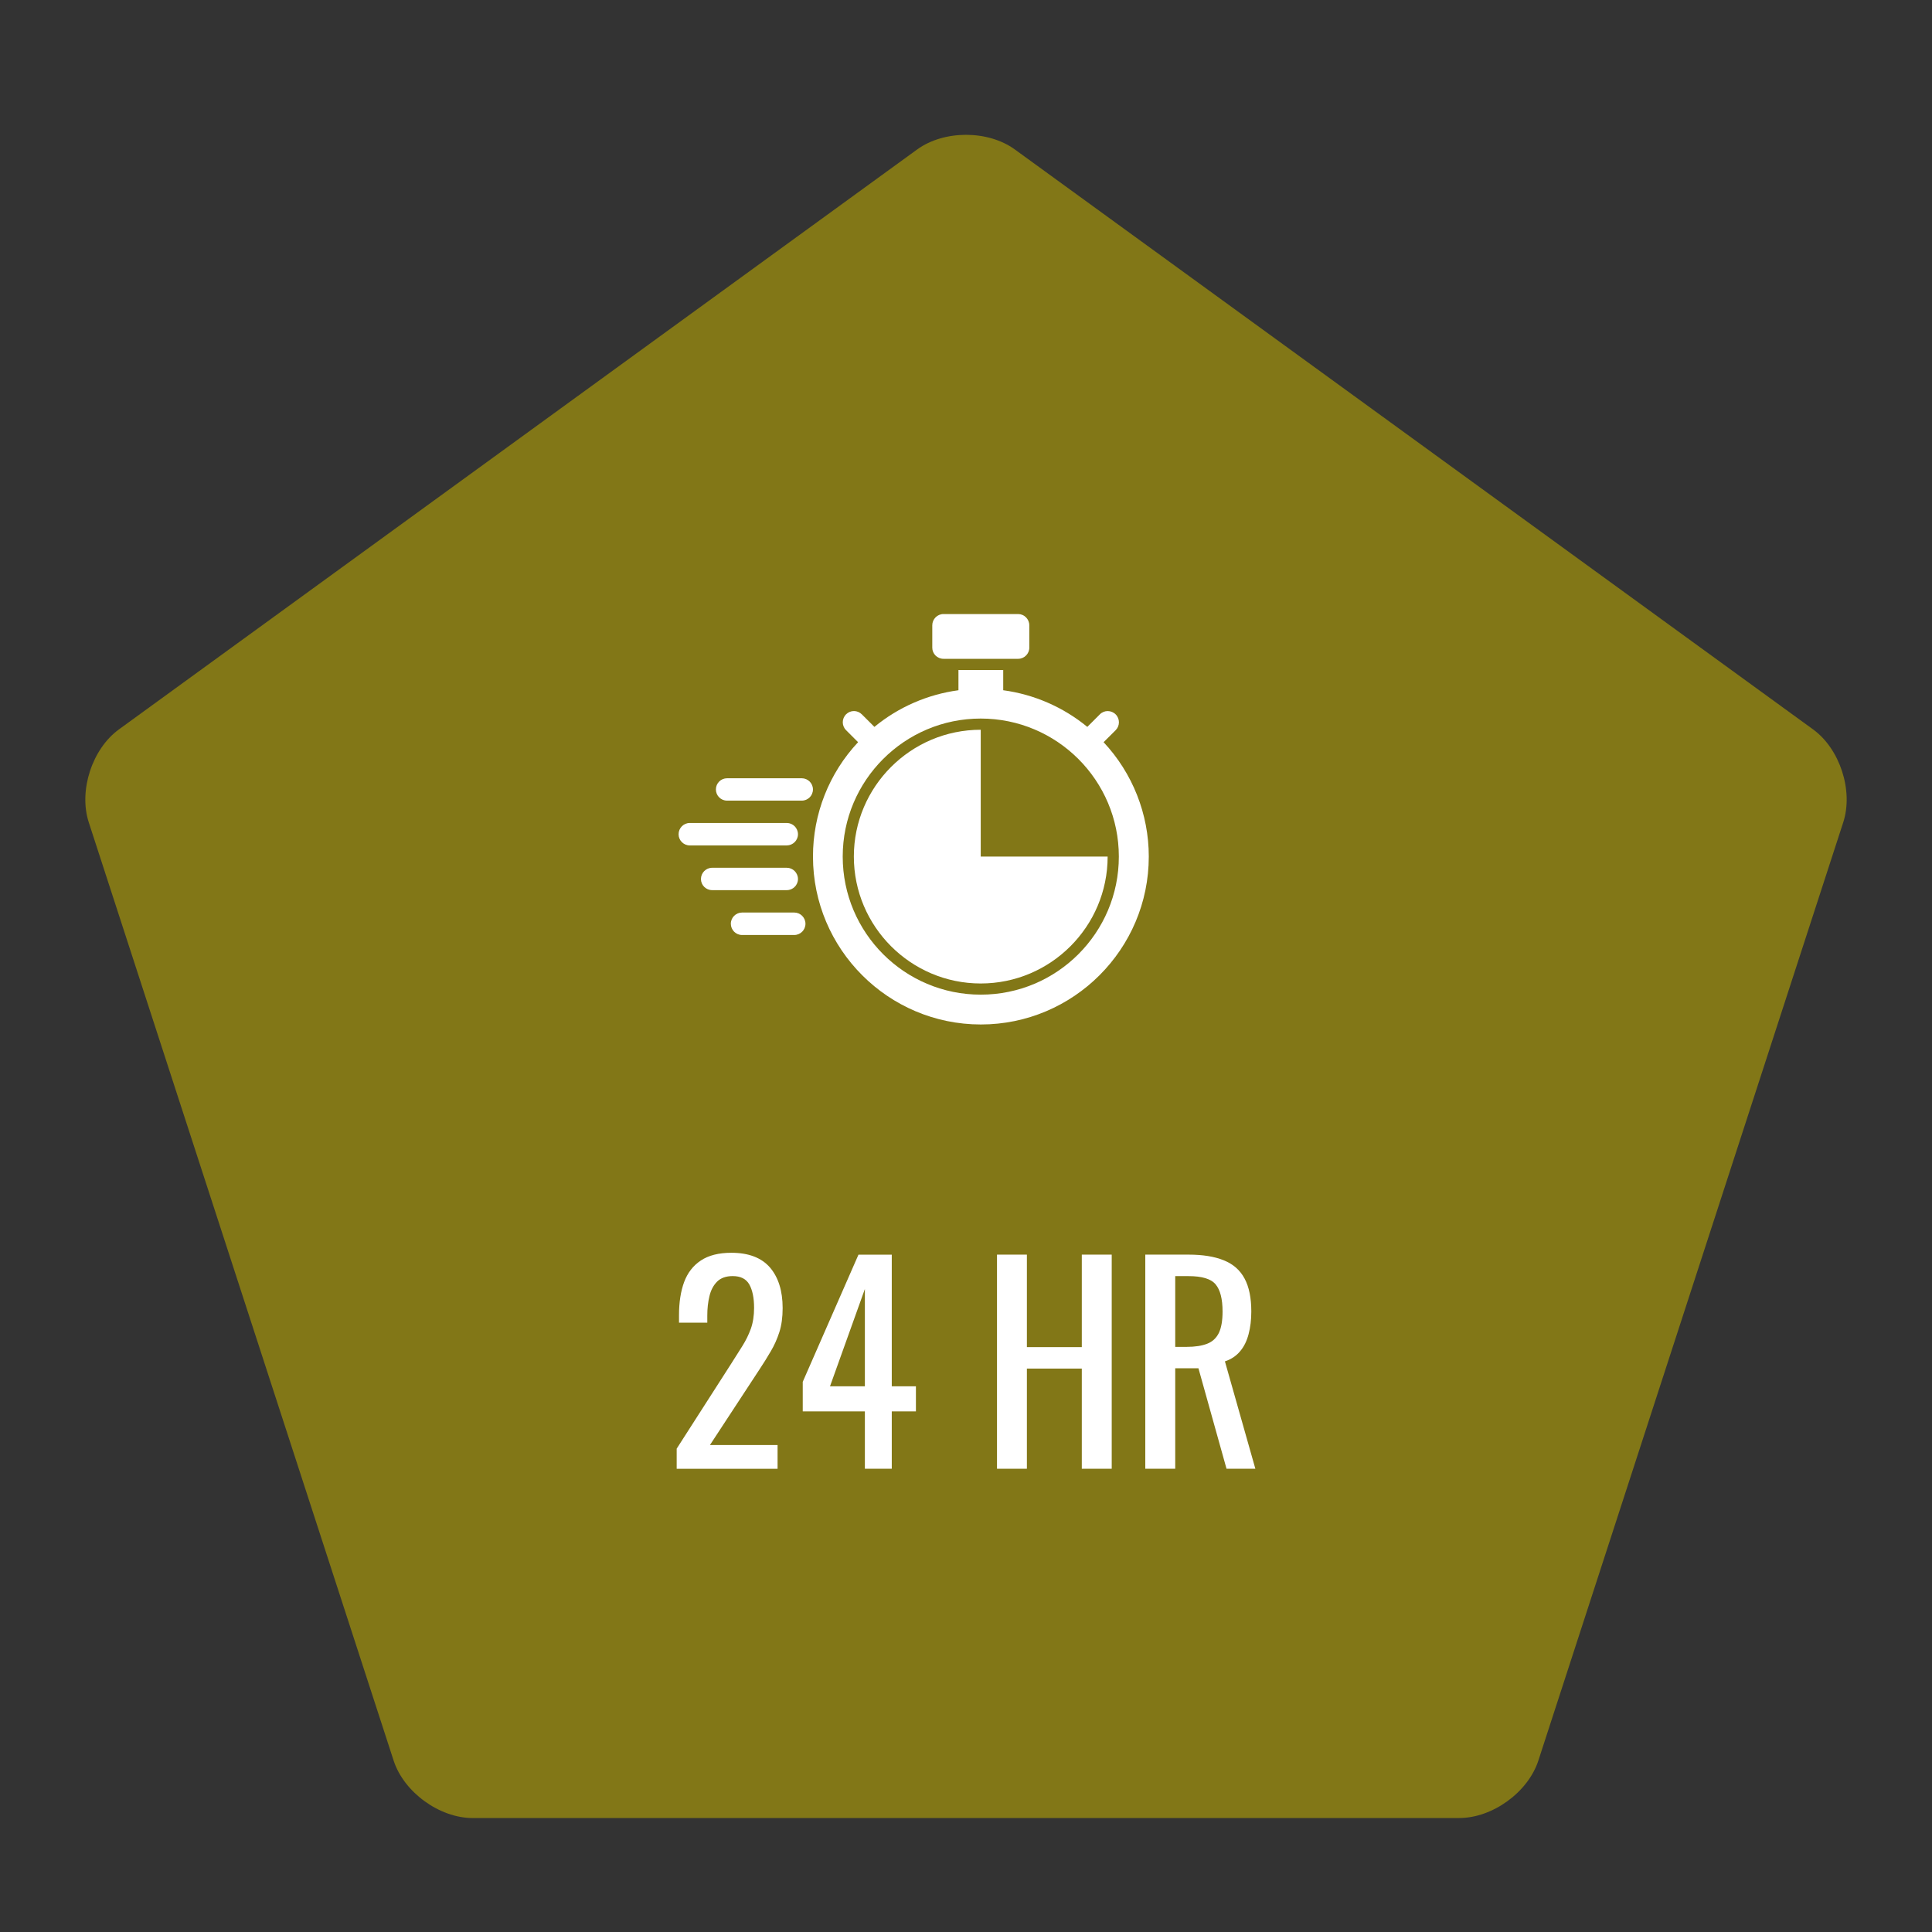 <?xml version="1.0" encoding="utf-8"?>
<svg version="1.1" id="Layer_1" xmlns="http://www.w3.org/2000/svg" xmlns:xlink="http://www.w3.org/1999/xlink"
    width="64"
   height="64"
   viewBox="0 0 64 64">
  <rect x="0" y="0" width="64" height="64" fill="#333333" stroke="none"/>
  <path
     d="M15.658,60.225c-1.1,0 -2.278,-0.855 -2.618,-1.902L2.94,27.24c-0.34,-1.047 0.11,-2.432 1,-3.078L30.382,4.951c0.89,-0.646 2.347,-0.646 3.236,0L60.06,24.162c0.89,0.646 1.34,2.031 1,3.078l-10.1,31.082c-0.34,1.047 -1.519,1.902 -2.618,1.902H15.658z"

      fill="#827717"
       style= "fill-opacity=0.2"/>
  <path
     d="M18.709,56.531c-1.101,0 -2.279,-0.855 -2.619,-1.902L7.875,29.347c-0.34,-1.047 0.11,-2.432 1,-3.078l21.507,-15.624c0.89,-0.646 2.347,-0.646 3.236,0l21.506,15.624c0.89,0.646 1.34,2.032 1,3.078l-8.213,25.282c-0.34,1.047 -1.519,1.902 -2.618,1.902H18.709z"
      fill="#827717"/>
  <path
     d="M31.254,20.341h2.473c0.203,0 0.37,0.168 0.37,0.373v0.742c0,0.202 -0.167,0.368 -0.37,0.368h-2.473c-0.205,0 -0.371,-0.166 -0.371,-0.368v-0.742C30.883,20.509 31.049,20.341 31.254,20.341z"
      fill="#FFFFFF"/>
  <path
     d="M26.559,25.781h-2.473c-0.206,0 -0.371,0.165 -0.371,0.37c0,0.206 0.165,0.371 0.371,0.371h2.473c0.205,0 0.371,-0.165 0.371,-0.371C26.93,25.946 26.762,25.781 26.559,25.781z"
      fill="#FFFFFF"/>
  <path
     d="M26.434,29.119c0,-0.205 -0.167,-0.373 -0.37,-0.373h-2.473c-0.205,0 -0.371,0.168 -0.371,0.373c0,0.203 0.166,0.368 0.371,0.368h2.473C26.267,29.487 26.434,29.322 26.434,29.119z"
      fill="#FFFFFF"/>
  <path
     d="M26.311,30.229h-1.73c-0.203,0 -0.371,0.166 -0.371,0.371c0,0.207 0.168,0.373 0.371,0.373h1.73c0.203,0 0.371,-0.166 0.371,-0.373C26.682,30.396 26.514,30.229 26.311,30.229z"
      fill="#FFFFFF"/>
  <path
     d="M26.434,27.636c0,-0.206 -0.167,-0.374 -0.37,-0.374H22.85c-0.205,0 -0.371,0.168 -0.371,0.374c0,0.202 0.166,0.37 0.371,0.37h3.214C26.267,28.004 26.434,27.838 26.434,27.636z"
      fill="#FFFFFF"/>
  <path
     d="M32.488,28.375v-4.201c-2.316,0 -4.203,1.885 -4.203,4.201s1.886,4.204 4.203,4.204c2.318,0 4.204,-1.886 4.204,-4.204H32.488z"
      fill="#FFFFFF"/>
  <path
     d="M36.558,24.586l0.398,-0.396c0.145,-0.145 0.147,-0.378 0.003,-0.524c-0.143,-0.145 -0.378,-0.149 -0.522,-0.005c-0.003,0 -0.005,0.005 -0.005,0.005l-0.413,0.413c-0.799,-0.656 -1.765,-1.076 -2.786,-1.214v-0.669h-1.483v0.669c-1.022,0.138 -1.987,0.558 -2.784,1.214l-0.414,-0.413c-0.145,-0.147 -0.377,-0.149 -0.523,-0.005c-0.146,0.143 -0.148,0.378 -0.006,0.522c0.002,0.005 0.004,0.005 0.006,0.007l0.396,0.396c-0.963,1.027 -1.496,2.382 -1.494,3.789c0,3.067 2.494,5.562 5.561,5.562c3.065,0 5.563,-2.494 5.563,-5.562C38.055,26.968 37.519,25.613 36.558,24.586zM32.488,32.949c-2.523,0 -4.572,-2.048 -4.572,-4.574c0,-2.524 2.049,-4.572 4.572,-4.572c2.526,0 4.575,2.048 4.575,4.572C37.063,30.901 35.015,32.949 32.488,32.949L32.488,32.949z"
      fill="#FFFFFF"/>
  <path
     d="M22.416,48.654v-0.665l1.803,-2.811c0.135,-0.211 0.258,-0.407 0.372,-0.588s0.209,-0.373 0.281,-0.572c0.072,-0.202 0.108,-0.436 0.108,-0.694c0,-0.327 -0.053,-0.585 -0.156,-0.771c-0.105,-0.188 -0.289,-0.281 -0.553,-0.281c-0.221,0 -0.394,0.062 -0.517,0.184c-0.122,0.124 -0.207,0.284 -0.253,0.483c-0.048,0.197 -0.071,0.41 -0.071,0.639v0.237h-0.937v-0.245c0,-0.428 0.057,-0.795 0.17,-1.101c0.114,-0.306 0.298,-0.544 0.553,-0.713c0.255,-0.17 0.592,-0.256 1.012,-0.256c0.571,0 0.997,0.164 1.278,0.487c0.278,0.326 0.42,0.772 0.42,1.345c0,0.304 -0.036,0.568 -0.109,0.797c-0.074,0.229 -0.169,0.442 -0.286,0.638c-0.116,0.2 -0.244,0.403 -0.384,0.615l-1.629,2.486h2.24v0.788h-3.343V48.654z"
      fill="#FFFFFF"/>
  <path
     d="M28.65,48.654v-1.9h-2.058v-0.979l1.846,-4.213h1.103v4.361h0.8v0.831h-0.8v1.9H28.65zM27.495,45.923h1.155V42.7L27.495,45.923z"
      fill="#FFFFFF"/>
  <path
     d="M33.027,48.654v-7.093h0.99v3.064h1.819v-3.064h0.991v7.093h-0.991v-3.318h-1.819v3.318H33.027z"
      fill="#FFFFFF"/>
  <path
     d="M37.939,48.654v-7.093h1.428c0.474,0 0.863,0.062 1.174,0.189c0.31,0.125 0.539,0.325 0.687,0.604c0.149,0.276 0.223,0.641 0.223,1.092c0,0.273 -0.03,0.522 -0.089,0.746c-0.059,0.226 -0.15,0.415 -0.28,0.568c-0.128,0.154 -0.296,0.269 -0.505,0.337l1.008,3.556h-0.955l-0.93,-3.327h-0.769v3.327L37.939,48.654L37.939,48.654zM38.931,44.617h0.376c0.279,0 0.507,-0.035 0.682,-0.104c0.179,-0.069 0.304,-0.189 0.388,-0.359c0.08,-0.167 0.122,-0.403 0.122,-0.707c0,-0.415 -0.076,-0.716 -0.229,-0.899c-0.151,-0.184 -0.451,-0.275 -0.902,-0.275h-0.437V44.617z"
      fill="#FFFFFF"/>
</svg>
